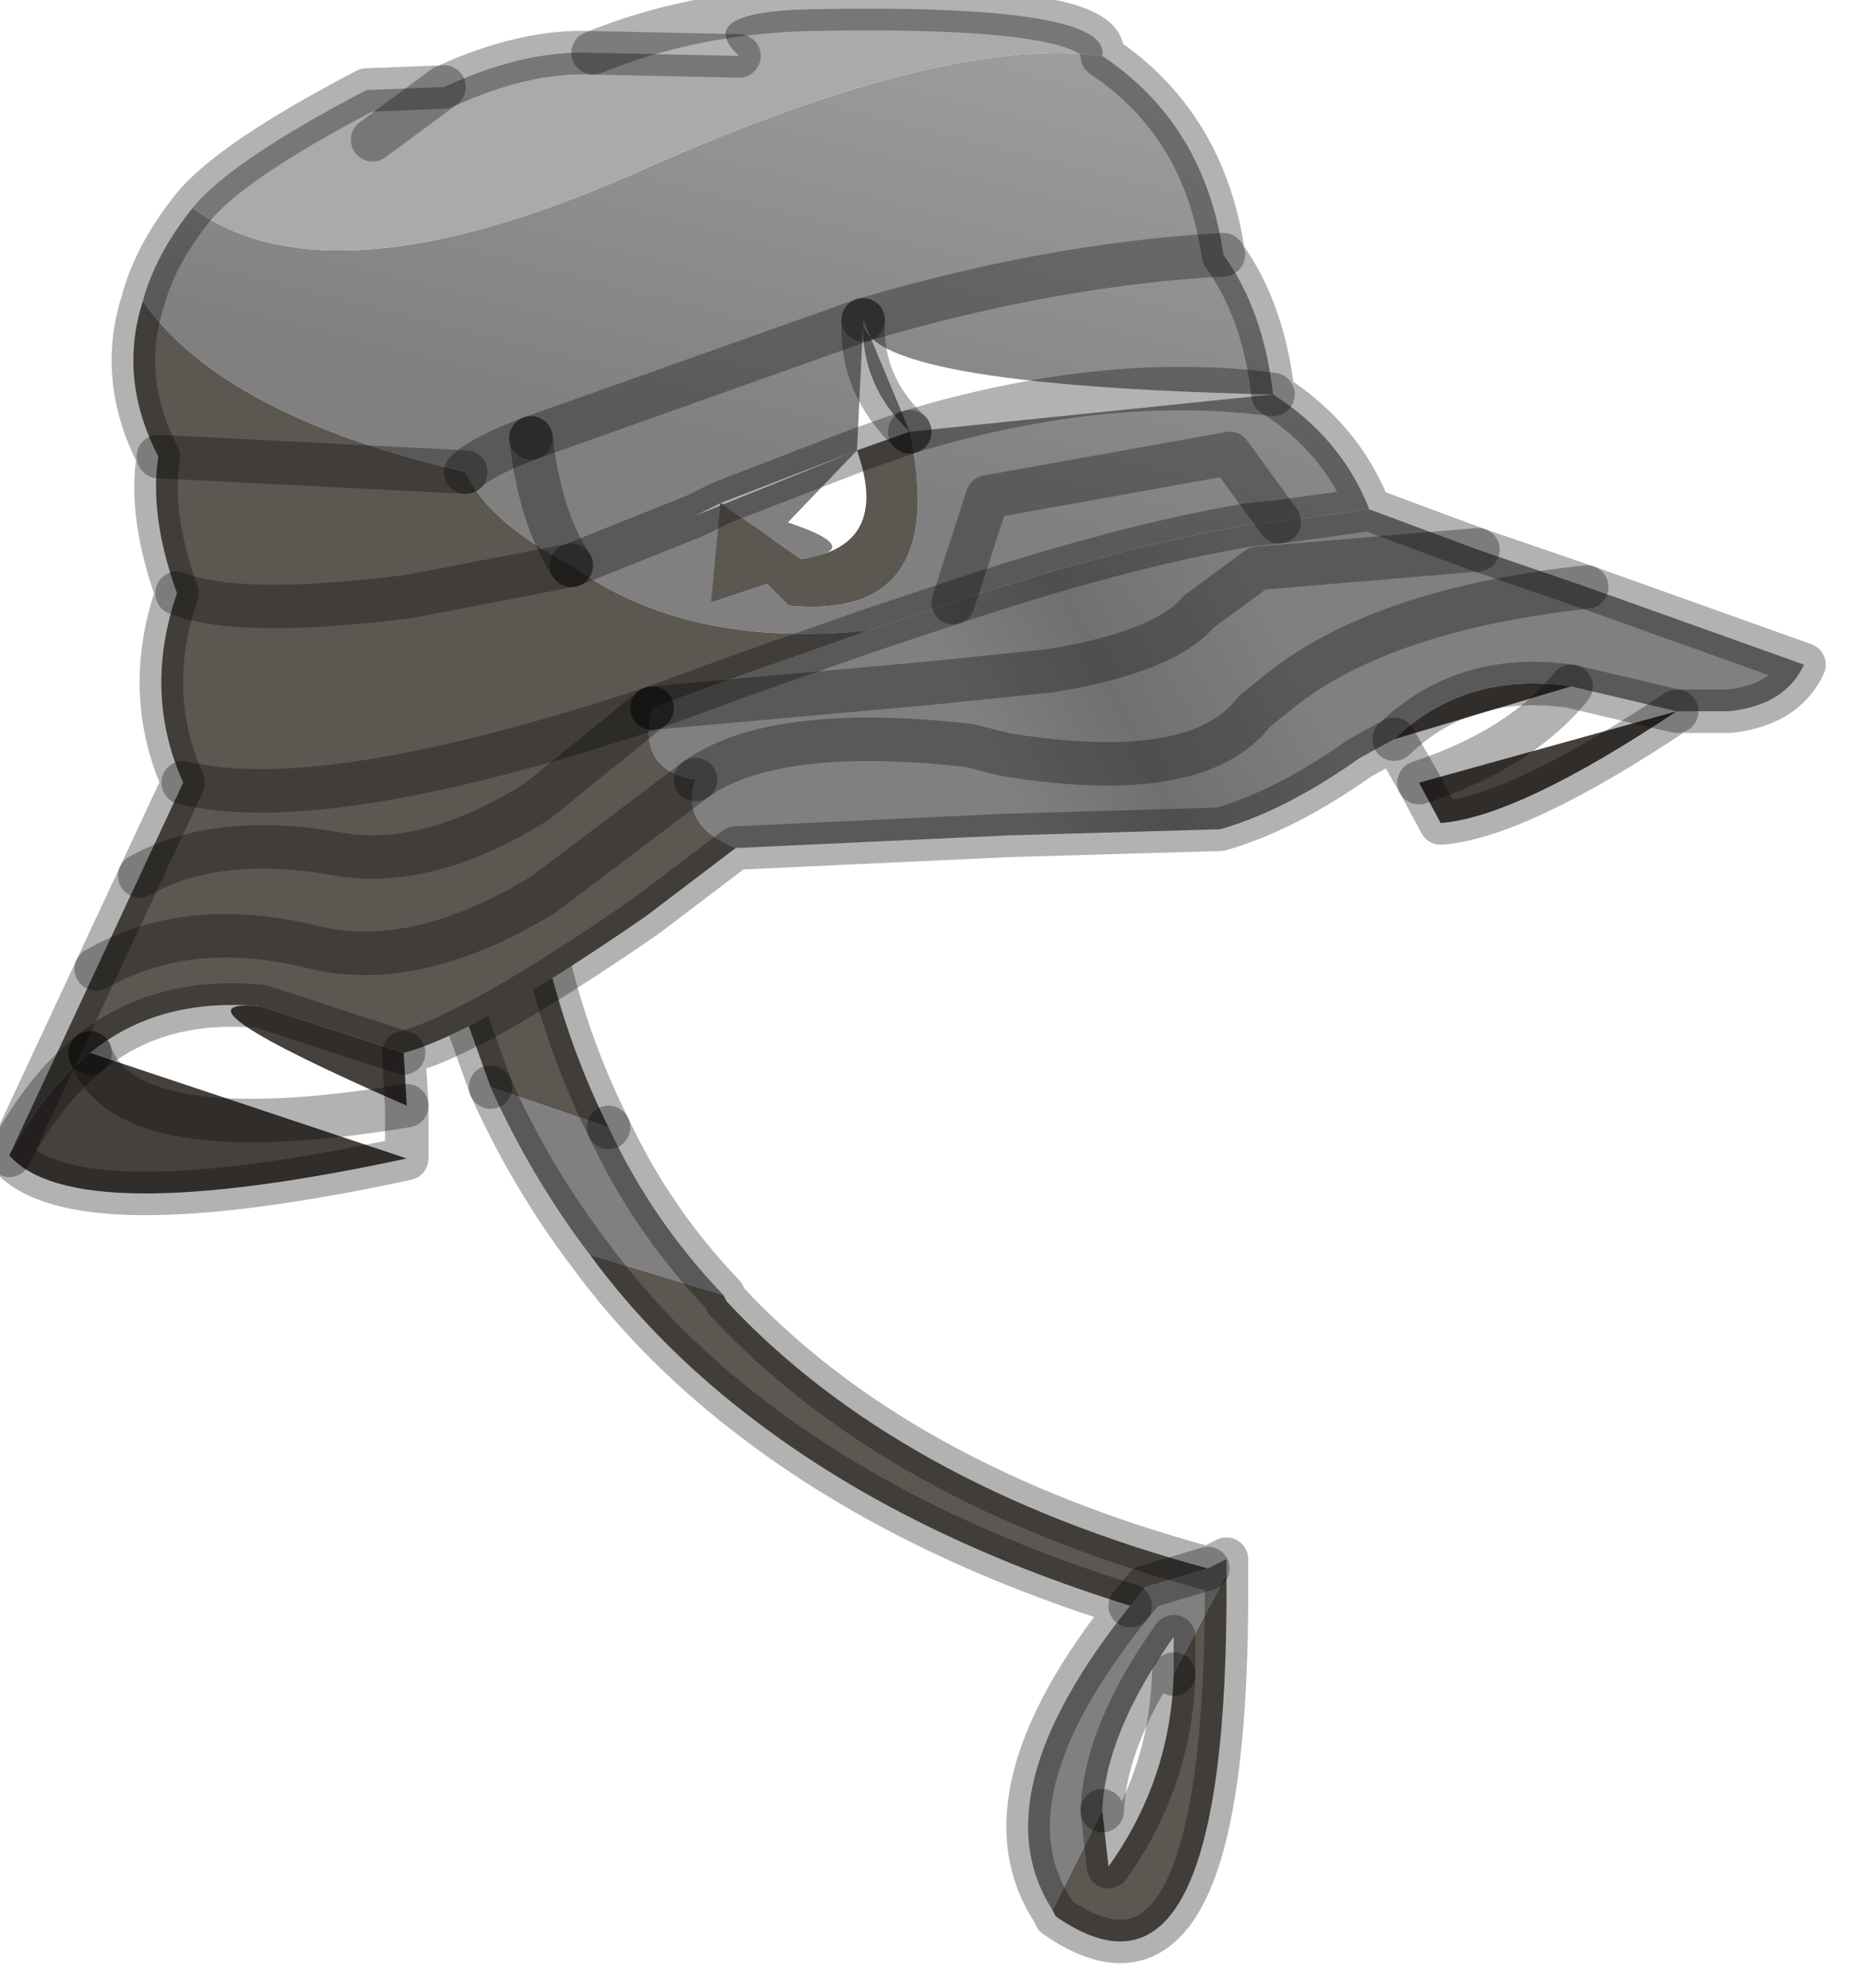 <?xml version="1.0" encoding="utf-8"?>
<svg version="1.1" id="Layer_1"
xmlns="http://www.w3.org/2000/svg"
xmlns:xlink="http://www.w3.org/1999/xlink"
width="30px" height="32px"
xml:space="preserve">
<g id="PathID_3149" transform="matrix(1, 0, 0, 1, 0.15, 0.15)">
<path style="fill:#808080;fill-opacity:1" d="M9.35 20.05Q8.4 18.8 7.75 17.35L9.65 18Q10.35 19.5 11.5 20.7L9.35 20.05M18.75 26.8L18.75 26.2Q17.65 27.75 17.6 29L16.8 30.6Q15.6 28.75 18.05 25.7L18.3 25.4L19.3 25.1L19.6 24.95L19.6 25.15L19.6 25.2L18.75 26.8" />
<path style="fill:#5D5752;fill-opacity:1" d="M7.75 17.35L7.25 15.95L8.5 14.5Q8.85 16.4 9.65 18L7.75 17.35M18.3 25.4L18.05 25.7Q14.5 24.6 12.05 22.75Q10.45 21.55 9.35 20.05L11.5 20.7L11.55 20.8Q14.3 23.75 19.3 25.1L18.3 25.4M17.7 29.9Q18.7 28.5 18.75 26.8L19.6 25.2Q19.65 32.65 16.85 30.7L16.8 30.6L17.6 29L17.7 29.9" />
<path style="fill:none;stroke-width:0.7;stroke-linecap:round;stroke-linejoin:round;stroke-miterlimit:3;stroke:#000000;stroke-opacity:0.302" d="M9.65 18Q8.85 16.4 8.5 14.5L7.25 15.95L7.75 17.35" />
<path style="fill:none;stroke-width:0.7;stroke-linecap:round;stroke-linejoin:round;stroke-miterlimit:3;stroke:#000000;stroke-opacity:0.302" d="M9.65 18Q10.35 19.5 11.5 20.7L11.55 20.8Q14.3 23.75 19.3 25.1L19.6 24.95L19.6 25.15L19.6 25.2Q19.65 32.65 16.85 30.7L16.8 30.6Q15.6 28.75 18.05 25.7Q14.5 24.6 12.05 22.75Q10.45 21.55 9.35 20.05Q8.4 18.8 7.75 17.35" />
<path style="fill:none;stroke-width:0.7;stroke-linecap:round;stroke-linejoin:round;stroke-miterlimit:3;stroke:#000000;stroke-opacity:0.302" d="M18.05 25.7L18.3 25.4L19.3 25.1" />
<path style="fill:none;stroke-width:0.7;stroke-linecap:round;stroke-linejoin:round;stroke-miterlimit:3;stroke:#000000;stroke-opacity:0.302" d="M17.6 29Q17.65 27.75 18.75 26.2L18.75 26.8" />
<path style="fill:none;stroke-width:0.7;stroke-linecap:round;stroke-linejoin:round;stroke-miterlimit:3;stroke:#000000;stroke-opacity:0.302" d="M18.75 26.8Q18.7 28.5 17.7 29.9L17.6 29" />
</g>
<g id="PathID_3150" transform="matrix(1, 0, 0, 1, 0.15, 0.15)">
<linearGradient
id="LinearGradID_1035" gradientUnits="userSpaceOnUse" gradientTransform="matrix(0.003, -0.001, 0.001, 0.002, 17.9, 10.45)" spreadMethod ="pad" x1="-819.2" y1="0" x2="819.2" y2="0" >
<stop  offset="0" style="stop-color:#808080;stop-opacity:1" />
<stop  offset="0.424" style="stop-color:#707070;stop-opacity:1" />
<stop  offset="1" style="stop-color:#808080;stop-opacity:1" />
</linearGradient>
<path style="fill:url(#LinearGradID_1035) " d="M25.4 9.3Q22.2 9.65 20.55 10.9L20.05 11.3Q19.15 12.5 16.05 12L15.45 11.85Q12.3 11.5 11.05 12.4Q10.1 12.25 10.35 11.25L14.8 10.85L16.75 10.65Q18.6 10.35 19.15 9.7L20.1 9L23.65 8.7L20.1 9L19.15 9.7Q18.6 10.35 16.75 10.65L14.8 10.85L10.35 11.25L11.85 10.7L13.85 10L15.2 9.55Q17.9 8.65 19.95 8.3L20.45 8.25L21.9 8.05L23.65 8.7L25.4 9.3L28.9 10.55Q28.6 11.2 27.7 11.3L26.85 11.3L25.15 10.9Q23.45 10.65 22.3 11.75L21.75 12.05Q20.55 12.9 19.5 13.2L16.05 13.3L11.75 13.5L11.7 13.5Q10.8 13.15 11.05 12.4Q12.3 11.5 15.45 11.85L16.05 12Q19.15 12.5 20.05 11.3L20.55 10.9Q22.2 9.65 25.4 9.3" />
<linearGradient
id="LinearGradID_1036" gradientUnits="userSpaceOnUse" gradientTransform="matrix(0.002, -0.008, 0.004, 0.001, 12.15, 0.35)" spreadMethod ="pad" x1="-819.2" y1="0" x2="819.2" y2="0" >
<stop  offset="0" style="stop-color:#808080;stop-opacity:1" />
<stop  offset="1" style="stop-color:#B4B4B4;stop-opacity:1" />
</linearGradient>
<path style="fill:url(#LinearGradID_1036) " d="M17.6 0.75Q19.25 1.85 19.55 3.95Q20.2 4.85 20.35 6.2Q21.45 6.9 21.9 8.05L20.45 8.25L19.95 8.3Q17.9 8.65 15.2 9.55L13.85 10Q10.9 10.3 9.05 8.95Q8.55 8.2 8.4 6.9Q7.6 7.2 7.35 7.45Q3.45 6.55 2.15 4.7Q2.35 3.95 2.95 3.2Q5.15 4.8 10.05 2.65Q15.05 0.4 17.6 0.75M13.65 7.1L11.45 7.95Q14.2 8.65 12.75 8.85L11.45 7.95L11.05 8.15L13.65 7.1L11.3 9.55L12.2 9.25L12.55 9.6Q15.15 9.85 14.5 6.8Q17.65 5.85 20.35 6.2Q13.7 6.05 13.75 5L13.65 7.1M11.05 8.15L9.05 8.95Q7.7 8.25 7.35 7.45Q7.6 7.2 8.4 6.9Q8.55 8.2 9.05 8.95L11.05 8.15L11.45 7.95M20.45 8.25L19.65 7.15L15.75 7.85L15.2 9.55L15.75 7.85L19.65 7.15L20.45 8.25M13.75 5Q16.8 4.1 19.55 3.95Q16.8 4.1 13.75 5L8.4 6.9L13.75 5Q13.7 6.05 14.5 6.8M20.35 6.2Q17.65 5.85 14.5 6.8" />
<path style="fill:#46413D;fill-opacity:1" d="M26.85 11.3Q24.3 13 23.05 13.1L22.7 12.45Q24.35 11.9 25.15 10.9L22.3 11.75Q23.45 10.65 25.15 10.9Q24.35 11.9 22.7 12.45L26.85 11.3M4.05 16.05L6.35 16.8L6.4 17.65Q1.85 18.4 1.3 16.8L6.4 18.5Q1.05 19.65 0 18.45Q0.55 17.4 1.3 16.8Q1.85 18.4 6.4 17.65Q2.4 15.9 4.05 16.05" />
<path style="fill:#5D5752;fill-opacity:1" d="M2.8 12.45Q5.05 13 10.35 11.25Q10.1 12.25 11.05 12.4Q10.8 13.15 11.7 13.5L10.25 14.6Q7.5 16.5 6.35 16.8L4.05 16.05Q2.4 15.9 1.3 16.8Q0.55 17.4 0 18.45L1.4 15.45L2.1 13.95L2.8 12.45Q2.15 11 2.7 9.4Q2.25 8.15 2.4 7.2Q1.75 5.95 2.15 4.7Q3.45 6.55 7.35 7.45L2.4 7.2L7.35 7.45Q7.7 8.25 9.05 8.95Q10.9 10.3 13.85 10L11.85 10.7L10.35 11.25L8.5 12.75Q6.75 13.85 5.3 13.6Q3.35 13.25 2.1 13.95Q3.35 13.25 5.3 13.6Q6.75 13.85 8.5 12.75L10.35 11.25Q5.05 13 2.8 12.45M14.5 6.8Q15.15 9.85 12.55 9.6L12.2 9.25L11.3 9.55L11.45 7.95L12.75 8.85Q14.2 8.65 13.65 7.1L14.5 6.8M2.7 9.4Q3.7 9.8 6.45 9.45L9.05 8.95L6.45 9.45Q3.7 9.8 2.7 9.4M11.05 12.4L8.6 14.25Q6.55 15.5 4.9 15.1Q2.9 14.6 1.4 15.45Q2.9 14.6 4.9 15.1Q6.55 15.5 8.6 14.25L11.05 12.4" />
<path style="fill:#AAAAAA;fill-opacity:1" d="M10.05 2.65Q5.15 4.8 2.95 3.2Q3.55 2.45 5.75 1.3L7 1.25Q8.3 0.65 9.4 0.7L11.75 0.75Q11 0.05 12.85 0Q17.75 -0.1 17.6 0.75Q15.05 0.4 10.05 2.65M5.85 2.1L7 1.25L5.85 2.1M11.75 0.75L9.4 0.7" />
<path style="fill:none;stroke-width:0.7;stroke-linecap:round;stroke-linejoin:round;stroke-miterlimit:3;stroke:#000000;stroke-opacity:0.302" d="M21.9 8.05L23.65 8.7L25.4 9.3L28.9 10.55Q28.6 11.2 27.7 11.3L26.85 11.3Q24.3 13 23.05 13.1L22.7 12.45L22.3 11.75L21.75 12.05Q20.55 12.9 19.5 13.2L16.05 13.3L11.75 13.5L11.7 13.5L10.25 14.6Q7.5 16.5 6.35 16.8L6.4 17.65L6.4 18.5Q1.05 19.65 0 18.45L1.4 15.45L2.1 13.95L2.8 12.45Q2.15 11 2.7 9.4Q2.25 8.15 2.4 7.2Q1.75 5.95 2.15 4.7Q2.35 3.95 2.95 3.2Q3.55 2.45 5.75 1.3L7 1.25Q8.3 0.65 9.4 0.7Q11 0.05 12.85 0Q17.75 -0.1 17.6 0.75Q19.25 1.85 19.55 3.95Q20.2 4.85 20.35 6.2Q21.45 6.9 21.9 8.05L20.45 8.25L19.95 8.3Q17.9 8.65 15.2 9.55L13.85 10L11.85 10.7L10.35 11.25" />
<path style="fill:none;stroke-width:0.7;stroke-linecap:round;stroke-linejoin:round;stroke-miterlimit:3;stroke:#000000;stroke-opacity:0.302" d="M10.35 11.25L14.8 10.85L16.75 10.65Q18.6 10.35 19.15 9.7L20.1 9L23.65 8.7" />
<path style="fill:none;stroke-width:0.7;stroke-linecap:round;stroke-linejoin:round;stroke-miterlimit:3;stroke:#000000;stroke-opacity:0.302" d="M22.3 11.75Q23.45 10.65 25.15 10.9L26.85 11.3" />
<path style="fill:none;stroke-width:0.7;stroke-linecap:round;stroke-linejoin:round;stroke-miterlimit:3;stroke:#000000;stroke-opacity:0.302" d="M11.05 12.4Q12.3 11.5 15.45 11.85L16.05 12Q19.15 12.5 20.05 11.3L20.55 10.9Q22.2 9.65 25.4 9.3" />
<path style="fill:none;stroke-width:0.7;stroke-linecap:round;stroke-linejoin:round;stroke-miterlimit:3;stroke:#000000;stroke-opacity:0.302" d="M25.15 10.9Q24.35 11.9 22.7 12.45" />
<path style="fill:none;stroke-width:0.7;stroke-linecap:round;stroke-linejoin:round;stroke-miterlimit:3;stroke:#000000;stroke-opacity:0.302" d="M14.5 6.8L13.65 7.1L11.45 7.95L11.05 8.15L9.05 8.95" />
<path style="fill:none;stroke-width:0.7;stroke-linecap:round;stroke-linejoin:round;stroke-miterlimit:3;stroke:#000000;stroke-opacity:0.302" d="M15.2 9.55L15.75 7.85L19.65 7.15L20.45 8.25" />
<path style="fill:none;stroke-width:0.7;stroke-linecap:round;stroke-linejoin:round;stroke-miterlimit:3;stroke:#000000;stroke-opacity:0.302" d="M14.5 6.8Q13.7 6.05 13.75 5" />
<path style="fill:none;stroke-width:0.7;stroke-linecap:round;stroke-linejoin:round;stroke-miterlimit:3;stroke:#000000;stroke-opacity:0.302" d="M13.75 5L8.4 6.9" />
<path style="fill:none;stroke-width:0.7;stroke-linecap:round;stroke-linejoin:round;stroke-miterlimit:3;stroke:#000000;stroke-opacity:0.302" d="M8.4 6.9Q8.55 8.2 9.05 8.95" />
<path style="fill:none;stroke-width:0.7;stroke-linecap:round;stroke-linejoin:round;stroke-miterlimit:3;stroke:#000000;stroke-opacity:0.302" d="M7.35 7.45L2.4 7.2" />
<path style="fill:none;stroke-width:0.7;stroke-linecap:round;stroke-linejoin:round;stroke-miterlimit:3;stroke:#000000;stroke-opacity:0.302" d="M13.75 5Q16.8 4.1 19.55 3.95" />
<path style="fill:none;stroke-width:0.7;stroke-linecap:round;stroke-linejoin:round;stroke-miterlimit:3;stroke:#000000;stroke-opacity:0.302" d="M7 1.25L5.85 2.1" />
<path style="fill:none;stroke-width:0.7;stroke-linecap:round;stroke-linejoin:round;stroke-miterlimit:3;stroke:#000000;stroke-opacity:0.302" d="M7.35 7.45Q7.6 7.2 8.4 6.9" />
<path style="fill:none;stroke-width:0.7;stroke-linecap:round;stroke-linejoin:round;stroke-miterlimit:3;stroke:#000000;stroke-opacity:0.302" d="M9.05 8.95L6.45 9.45Q3.7 9.8 2.7 9.4" />
<path style="fill:none;stroke-width:0.7;stroke-linecap:round;stroke-linejoin:round;stroke-miterlimit:3;stroke:#000000;stroke-opacity:0.302" d="M2.1 13.95Q3.35 13.25 5.3 13.6Q6.75 13.85 8.5 12.75L10.35 11.25" />
<path style="fill:none;stroke-width:0.7;stroke-linecap:round;stroke-linejoin:round;stroke-miterlimit:3;stroke:#000000;stroke-opacity:0.302" d="M10.35 11.25Q5.05 13 2.8 12.45" />
<path style="fill:none;stroke-width:0.7;stroke-linecap:round;stroke-linejoin:round;stroke-miterlimit:3;stroke:#000000;stroke-opacity:0.302" d="M1.3 16.8Q0.55 17.4 0 18.45" />
<path style="fill:none;stroke-width:0.7;stroke-linecap:round;stroke-linejoin:round;stroke-miterlimit:3;stroke:#000000;stroke-opacity:0.302" d="M6.35 16.8L4.05 16.05Q2.4 15.9 1.3 16.8" />
<path style="fill:none;stroke-width:0.7;stroke-linecap:round;stroke-linejoin:round;stroke-miterlimit:3;stroke:#000000;stroke-opacity:0.302" d="M1.3 16.8Q1.85 18.4 6.4 17.65" />
<path style="fill:none;stroke-width:0.7;stroke-linecap:round;stroke-linejoin:round;stroke-miterlimit:3;stroke:#000000;stroke-opacity:0.302" d="M1.4 15.45Q2.9 14.6 4.9 15.1Q6.55 15.5 8.6 14.25L11.05 12.4" />
<path style="fill:none;stroke-width:0.7;stroke-linecap:round;stroke-linejoin:round;stroke-miterlimit:3;stroke:#000000;stroke-opacity:0.302" d="M9.4 0.7L11.75 0.75" />
<path style="fill:none;stroke-width:0.7;stroke-linecap:round;stroke-linejoin:round;stroke-miterlimit:3;stroke:#000000;stroke-opacity:0.302" d="M20.35 6.2Q17.65 5.85 14.5 6.8" />
</g>
</svg>
